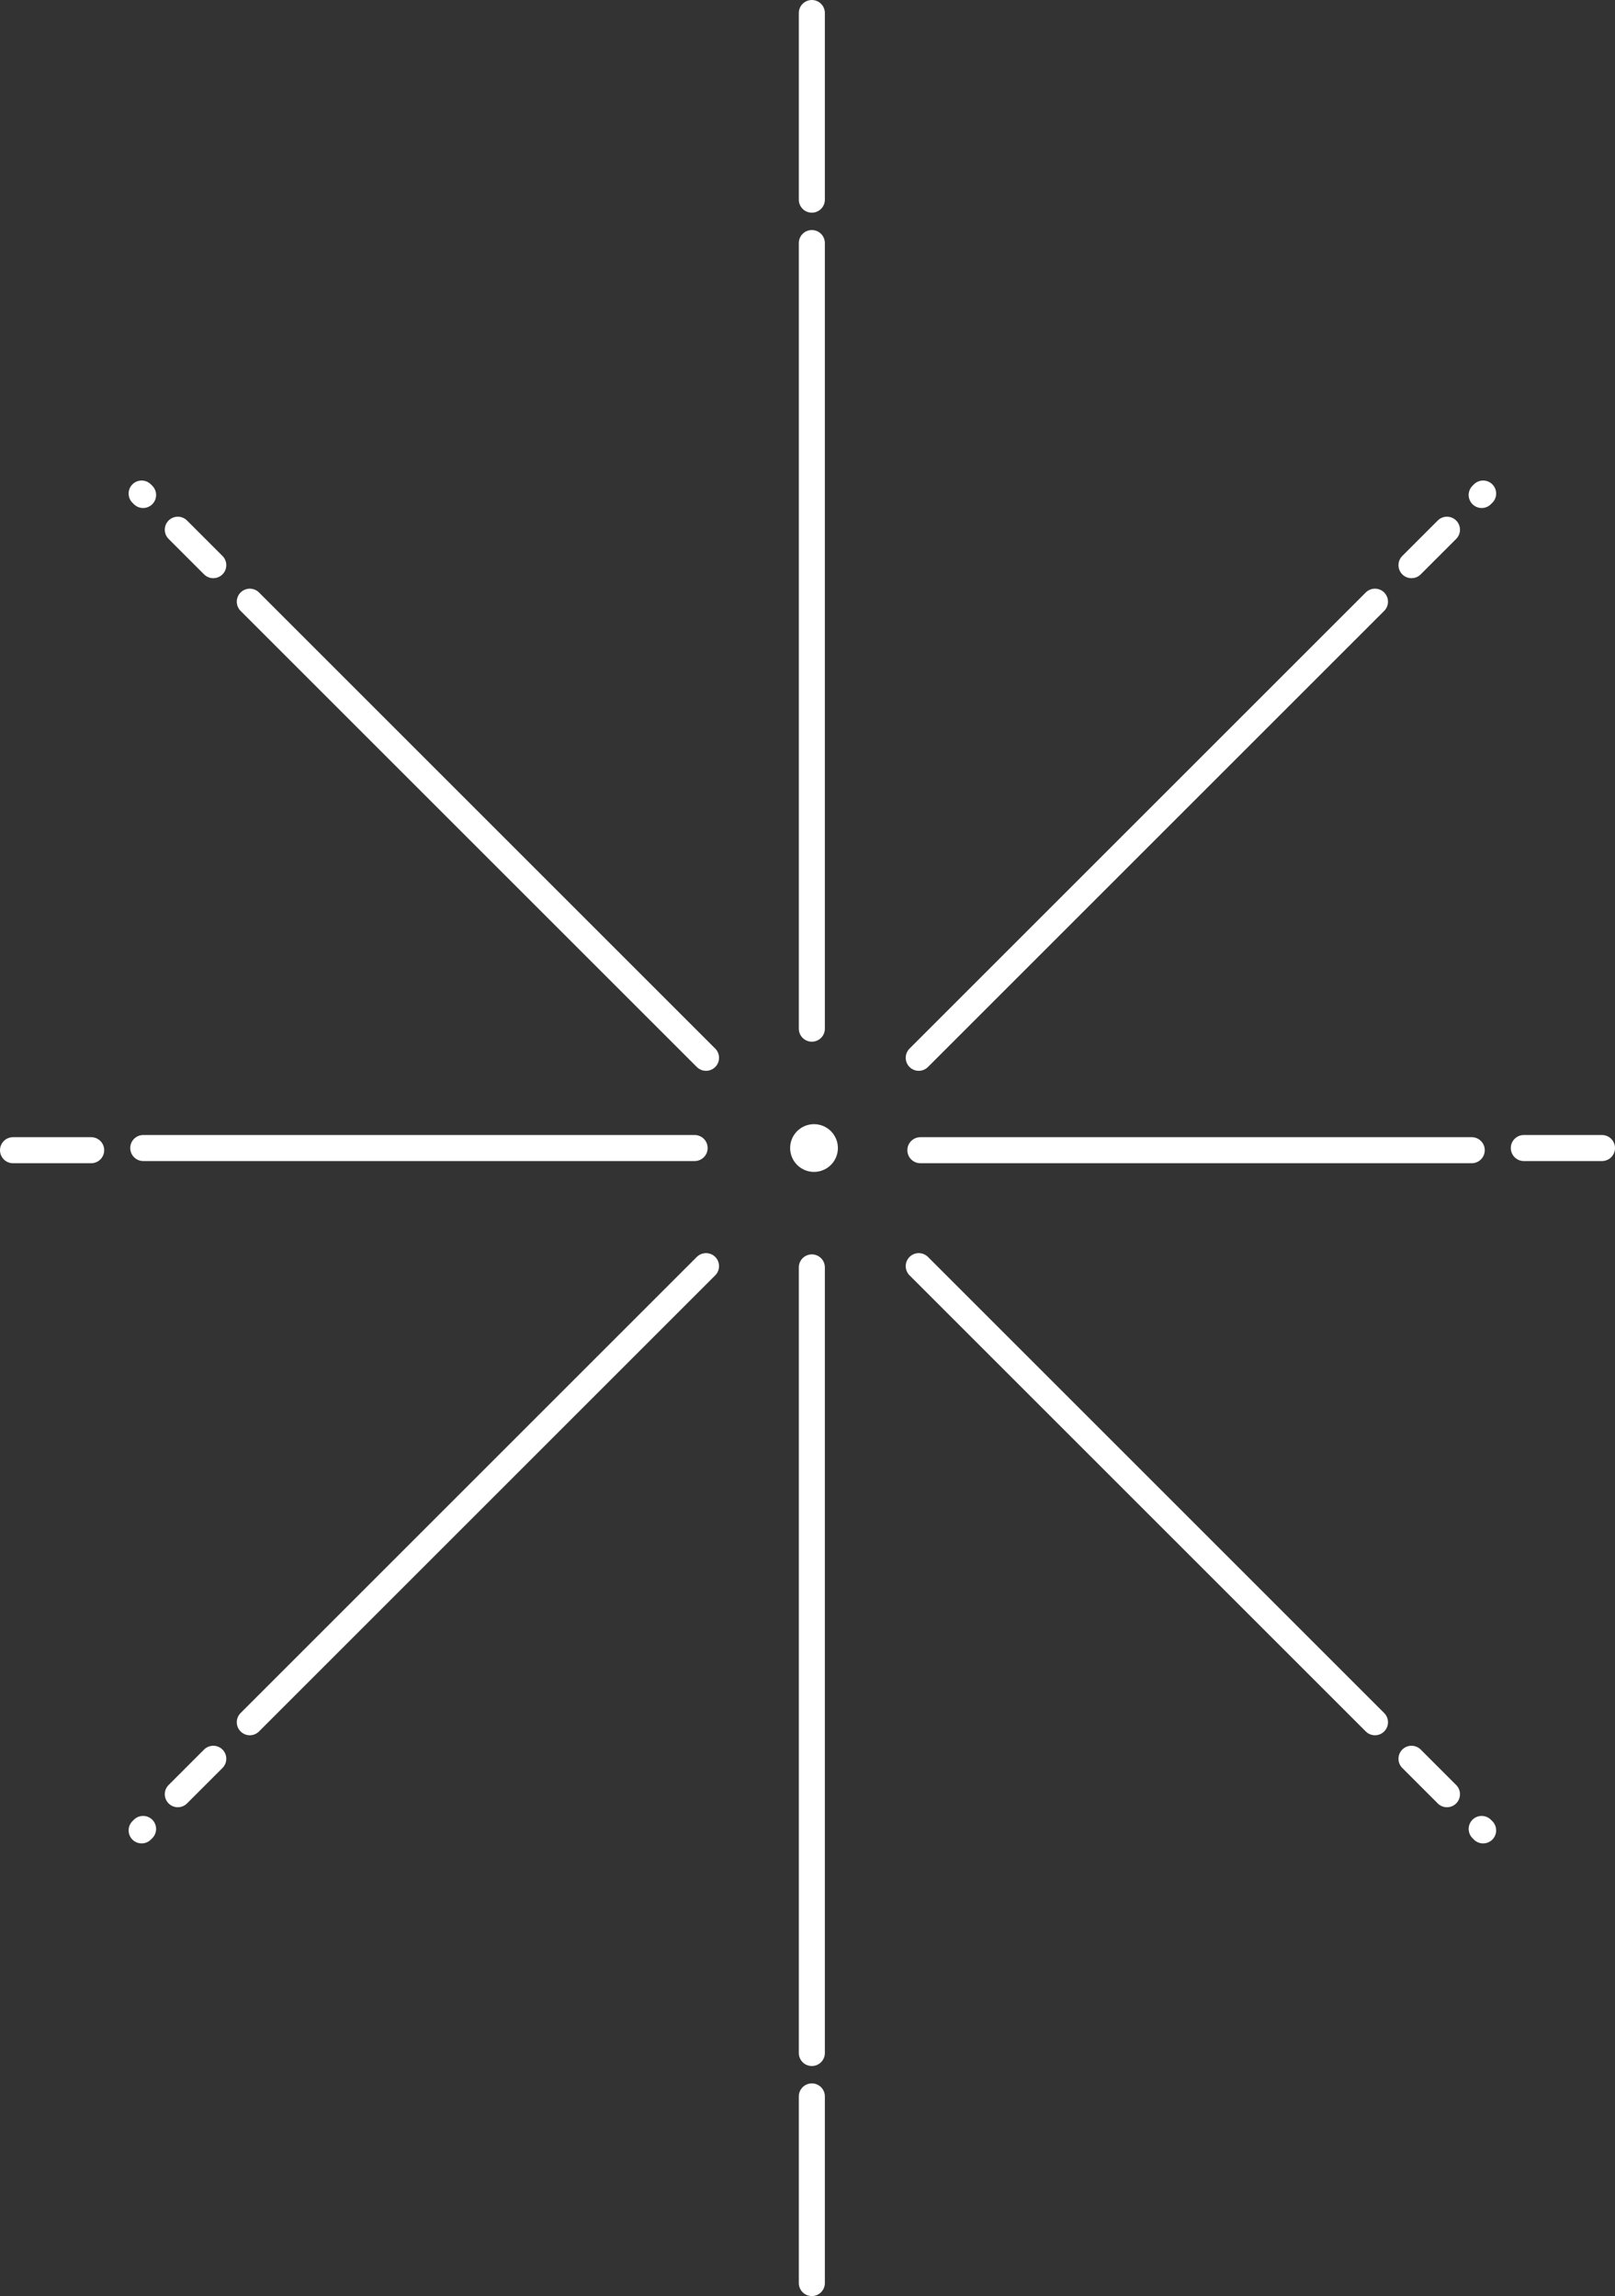 <?xml version="1.0" encoding="UTF-8"?>
<svg id="Ebene_2" data-name="Ebene 2" xmlns="http://www.w3.org/2000/svg" viewBox="0 0 372 529">
  <rect x="0" y="0" width="372" height="529" fill="#333333" stroke="none"/>
  <defs>
    <style>
      .cls-1 {
        fill: none;
        stroke: #fff;
        stroke-linecap: round;
        stroke-miterlimit: 10;
        stroke-width: 6px;
      }

      .cls-2 {
        fill: #fff;
        stroke-width: 0px;
      }
    </style>
  </defs>
  <g id="Text">
    <circle class="cls-2" cx="187.5" cy="264.5" r="5.5"/>
    <line class="cls-1" x1="187" y1="56" x2="187" y2="237"/>
    <line class="cls-1" x1="187" y1="3" x2="187" y2="46"/>
    <line class="cls-1" x1="187" y1="473" x2="187" y2="292"/>
    <line class="cls-1" x1="187" y1="526" x2="187" y2="483"/>
    <line class="cls-1" x1="57.54" y1="138.625" x2="162.625" y2="243.71"/>
    <line class="cls-1" x1="40.958" y1="122.042" x2="49.125" y2="130.21"/>
    <line class="cls-1" x1="32.958" y1="114.042" x2="32.625" y2="113.71"/>
    <line class="cls-1" x1="316.71" y1="138.625" x2="211.625" y2="243.71"/>
    <line class="cls-1" x1="333.292" y1="122.042" x2="325.125" y2="130.21"/>
    <line class="cls-1" x1="341.292" y1="114.042" x2="341.625" y2="113.71"/>
    <line class="cls-1" x1="316.71" y1="396.795" x2="211.625" y2="291.71"/>
    <line class="cls-1" x1="333.292" y1="413.377" x2="325.125" y2="405.21"/>
    <line class="cls-1" x1="341.292" y1="421.377" x2="341.625" y2="421.71"/>
    <line class="cls-1" x1="57.54" y1="396.795" x2="162.625" y2="291.71"/>
    <line class="cls-1" x1="40.958" y1="413.377" x2="49.125" y2="405.21"/>
    <line class="cls-1" x1="32.958" y1="421.377" x2="32.625" y2="421.71"/>
    <line class="cls-1" x1="160" y1="264.5" x2="33" y2="264.5"/>
    <line class="cls-1" x1="21" y1="265" x2="3" y2="265"/>
    <line class="cls-1" x1="212" y1="265" x2="339" y2="265"/>
    <line class="cls-1" x1="351" y1="264.5" x2="369" y2="264.5"/>
  </g>
</svg>